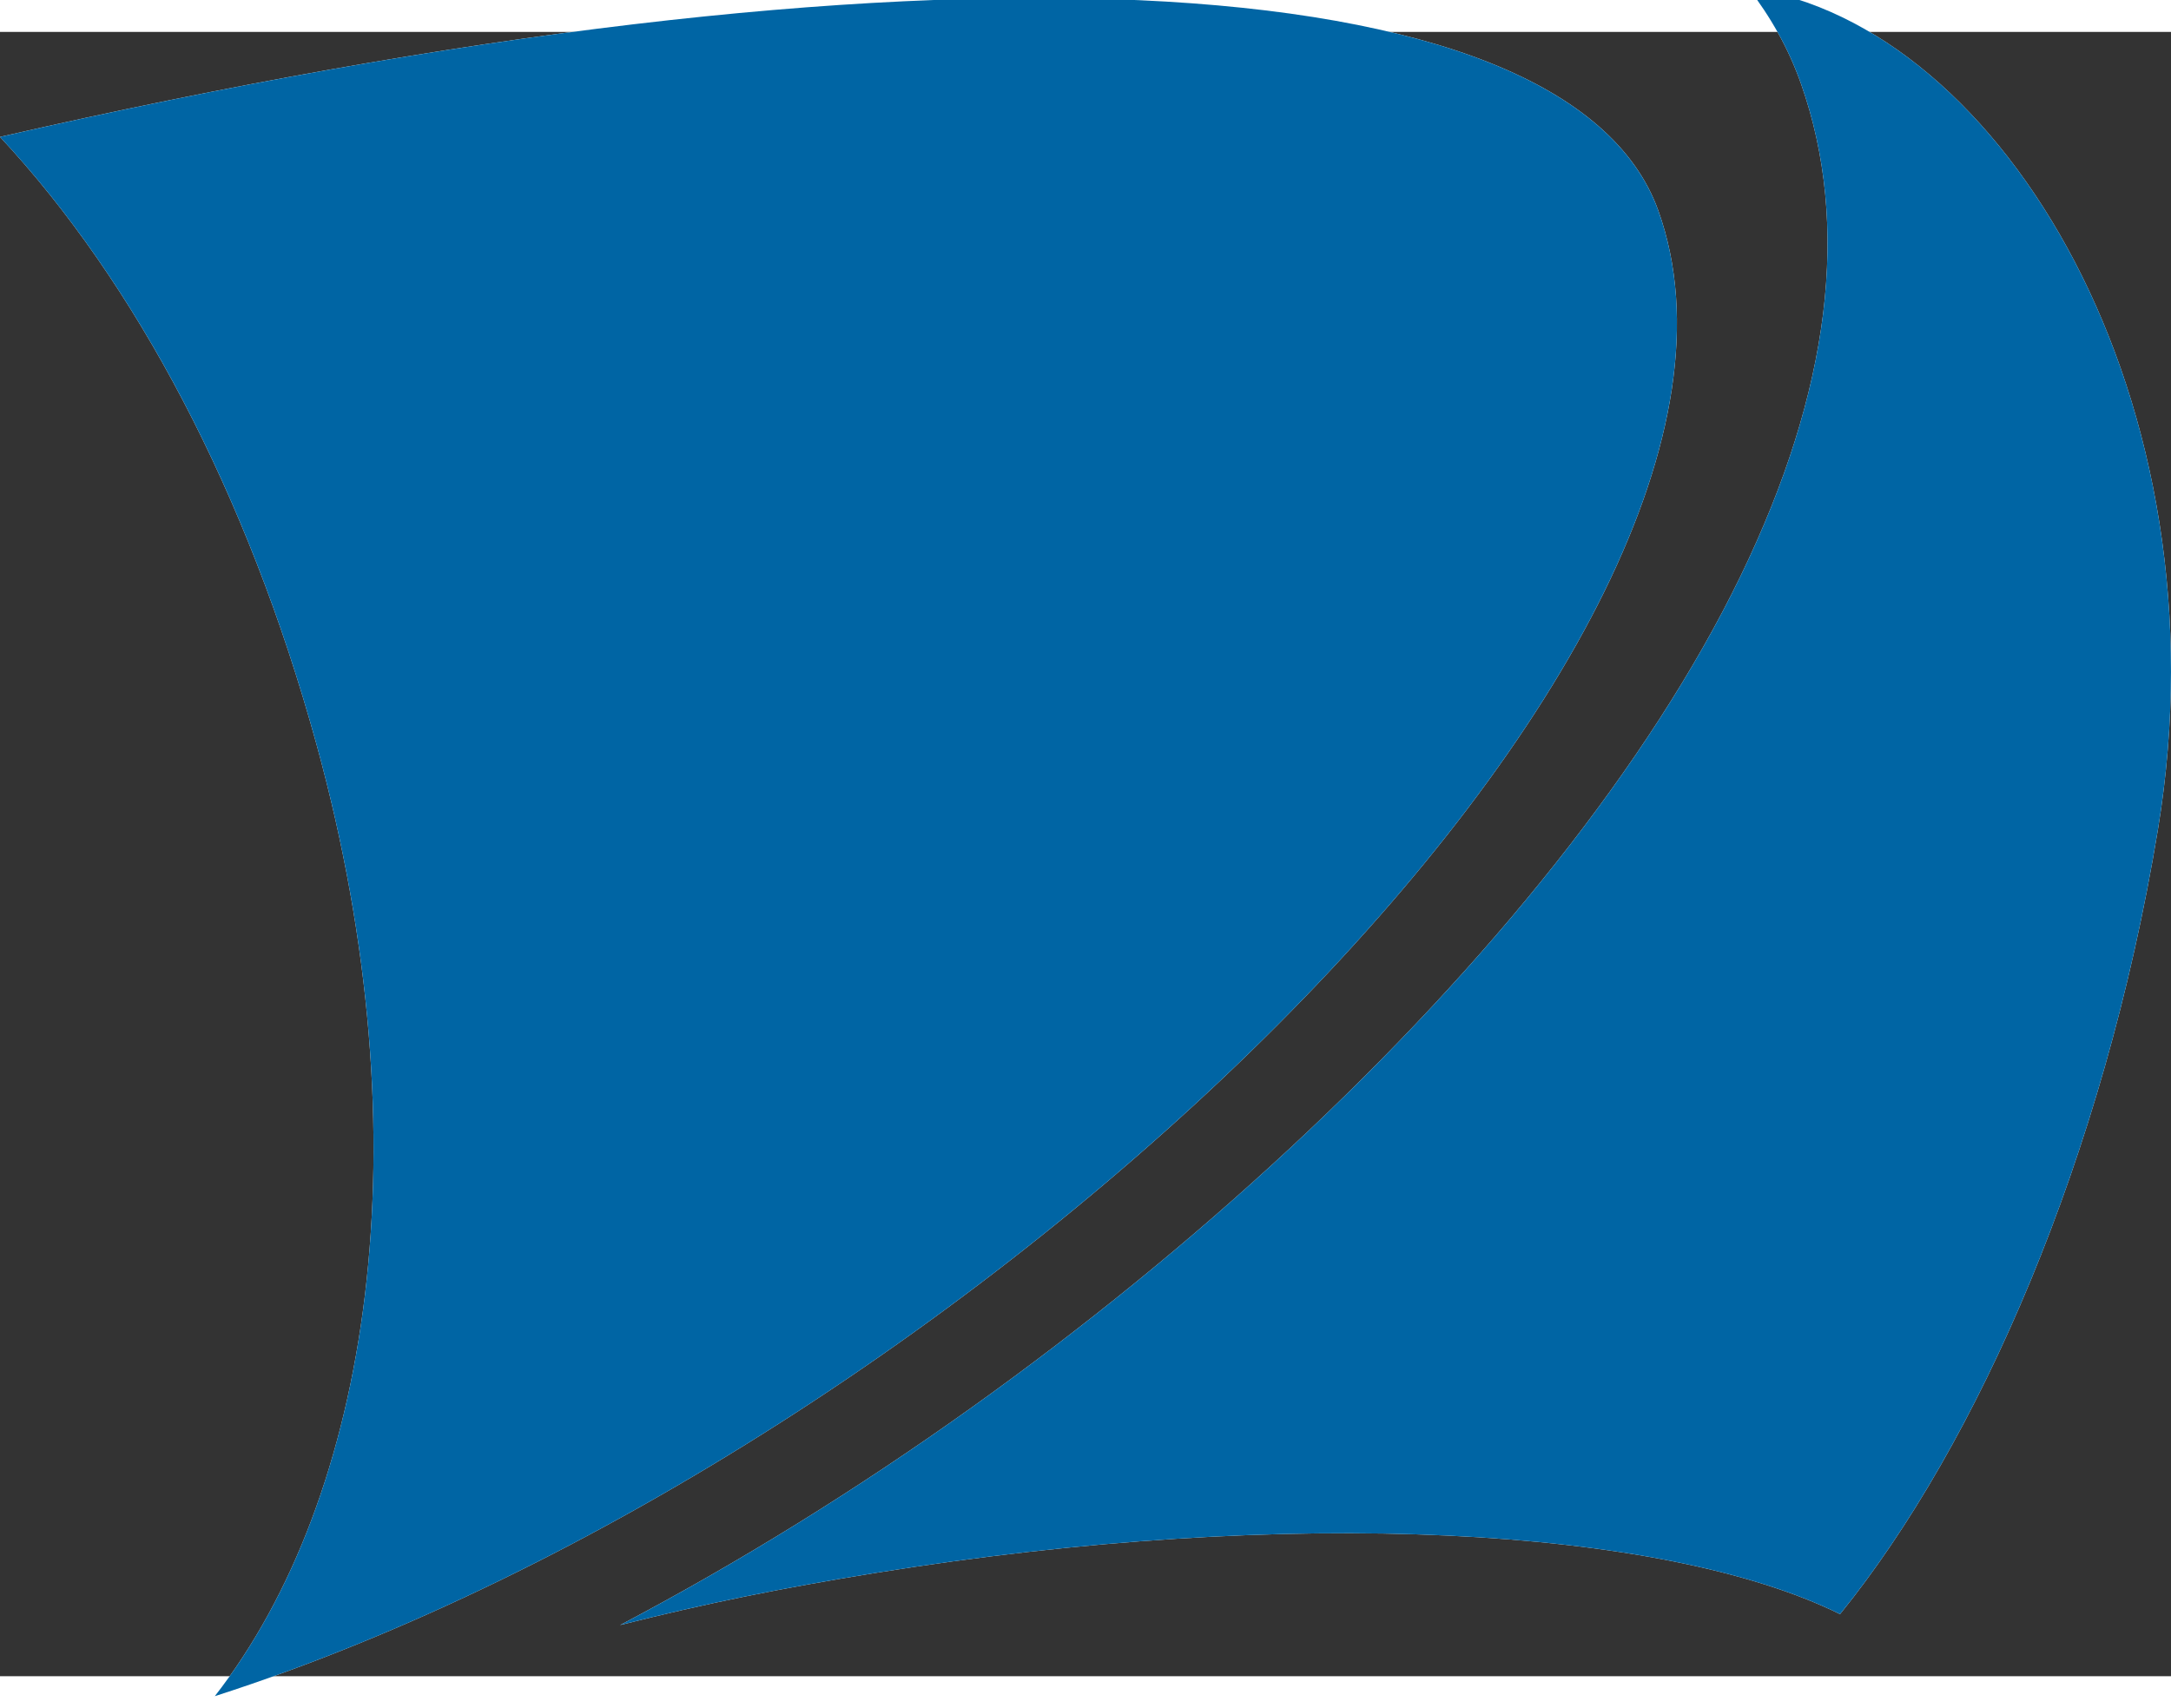 <?xml version="1.0" encoding="UTF-8" standalone="no"?>
<!-- Created with Inkscape (http://www.inkscape.org/) -->

<svg
   xmlns:dc="http://purl.org/dc/elements/1.1/"
   xmlns:cc="http://creativecommons.org/ns#"
   xmlns:rdf="http://www.w3.org/1999/02/22-rdf-syntax-ns#"
   xmlns:svg="http://www.w3.org/2000/svg"
   xmlns="http://www.w3.org/2000/svg"
   xmlns:sodipodi="http://sodipodi.sourceforge.net/DTD/sodipodi-0.dtd"
   xmlns:inkscape="http://www.inkscape.org/namespaces/inkscape"
   version="1.0"
   width="48.948"
   height="38.515"
   viewBox="0 0 112.378 85.121"
   id="svg2"
   xml:space="preserve"
   sodipodi:version="0.32"
   inkscape:version="0.48.5 r10040"
   sodipodi:docname="nordea.svg"
   inkscape:output_extension="org.inkscape.output.svg.inkscape"><rect x="0" y="0" width="112.378" height="85.121" fill="#333333" stroke="none"/><sodipodi:namedview
     inkscape:window-height="573"
     inkscape:window-width="744"
     inkscape:pageshadow="2"
     inkscape:pageopacity="0.0"
     guidetolerance="10.0"
     gridtolerance="10.0"
     objecttolerance="10.0"
     borderopacity="1.0"
     bordercolor="#666666"
     pagecolor="#ffffff"
     id="base"
     height="52.94px"
     width="239.124px"
     inkscape:zoom="2.2384804"
     inkscape:cx="-69.672193"
     inkscape:cy="12.829572"
     inkscape:window-x="88"
     inkscape:window-y="116"
     inkscape:current-layer="svg2"
     showgrid="false"
     fit-margin-top="0"
     fit-margin-left="0"
     fit-margin-right="0"
     fit-margin-bottom="0"
     inkscape:window-maximized="0" /><defs
     id="defs4" /><path
     d="M 16.382,36.876 C 12.818,23.917 7.035,12.986 9.9e-4,5.435 47.501,-5.438 81.147,-3.838 85.839,9.249 93.894,31.716 50.066,73.646 11.12,86.154 19.145,75.881 22.059,57.515 16.382,36.876 l 0,0 z M 90.091,28.182 C 94.753,18.574 95.8,9.991 93.229,2.691 92.573,0.831 91.641,-0.79 90.503,-2.272 103.651,-0.4 115.348,19.152 111.703,41.28 108.907,58.255 102.392,73.096 95.246,81.908 86.103,77.387 66.862,76.292 45.296,79.778 40.412,80.568 36.529,81.354 32.102,82.472 56.75,69.5 80.635,47.667 90.091,28.182 l 0,0 z"
     style="fill:#ffffff"
     id="path18"
     inkscape:connector-curvature="0" /><path
     d="M 16.382,36.876 C 22.059,57.515 19.144,75.881 11.119,86.155 50.065,73.647 93.893,31.716 85.838,9.25 81.146,-3.837 47.5,-5.437 0,5.436 7.036,12.986 12.819,23.917 16.382,36.876 l 0,0 z"
     style="fill:#0065a4"
     id="path20"
     inkscape:connector-curvature="0" /><path
     d="M 90.091,28.182 C 94.753,18.574 95.8,9.991 93.229,2.691 92.573,0.831 91.641,-0.79 90.503,-2.272 103.651,-0.4 115.348,19.152 111.703,41.28 108.907,58.255 102.392,73.096 95.246,81.908 86.103,77.387 66.862,76.292 45.296,79.778 40.412,80.568 36.529,81.354 32.102,82.472 56.75,69.5 80.635,47.667 90.091,28.182 l 0,0 z"
     style="fill:#0065a4"
     id="path22"
     inkscape:connector-curvature="0" /></svg>